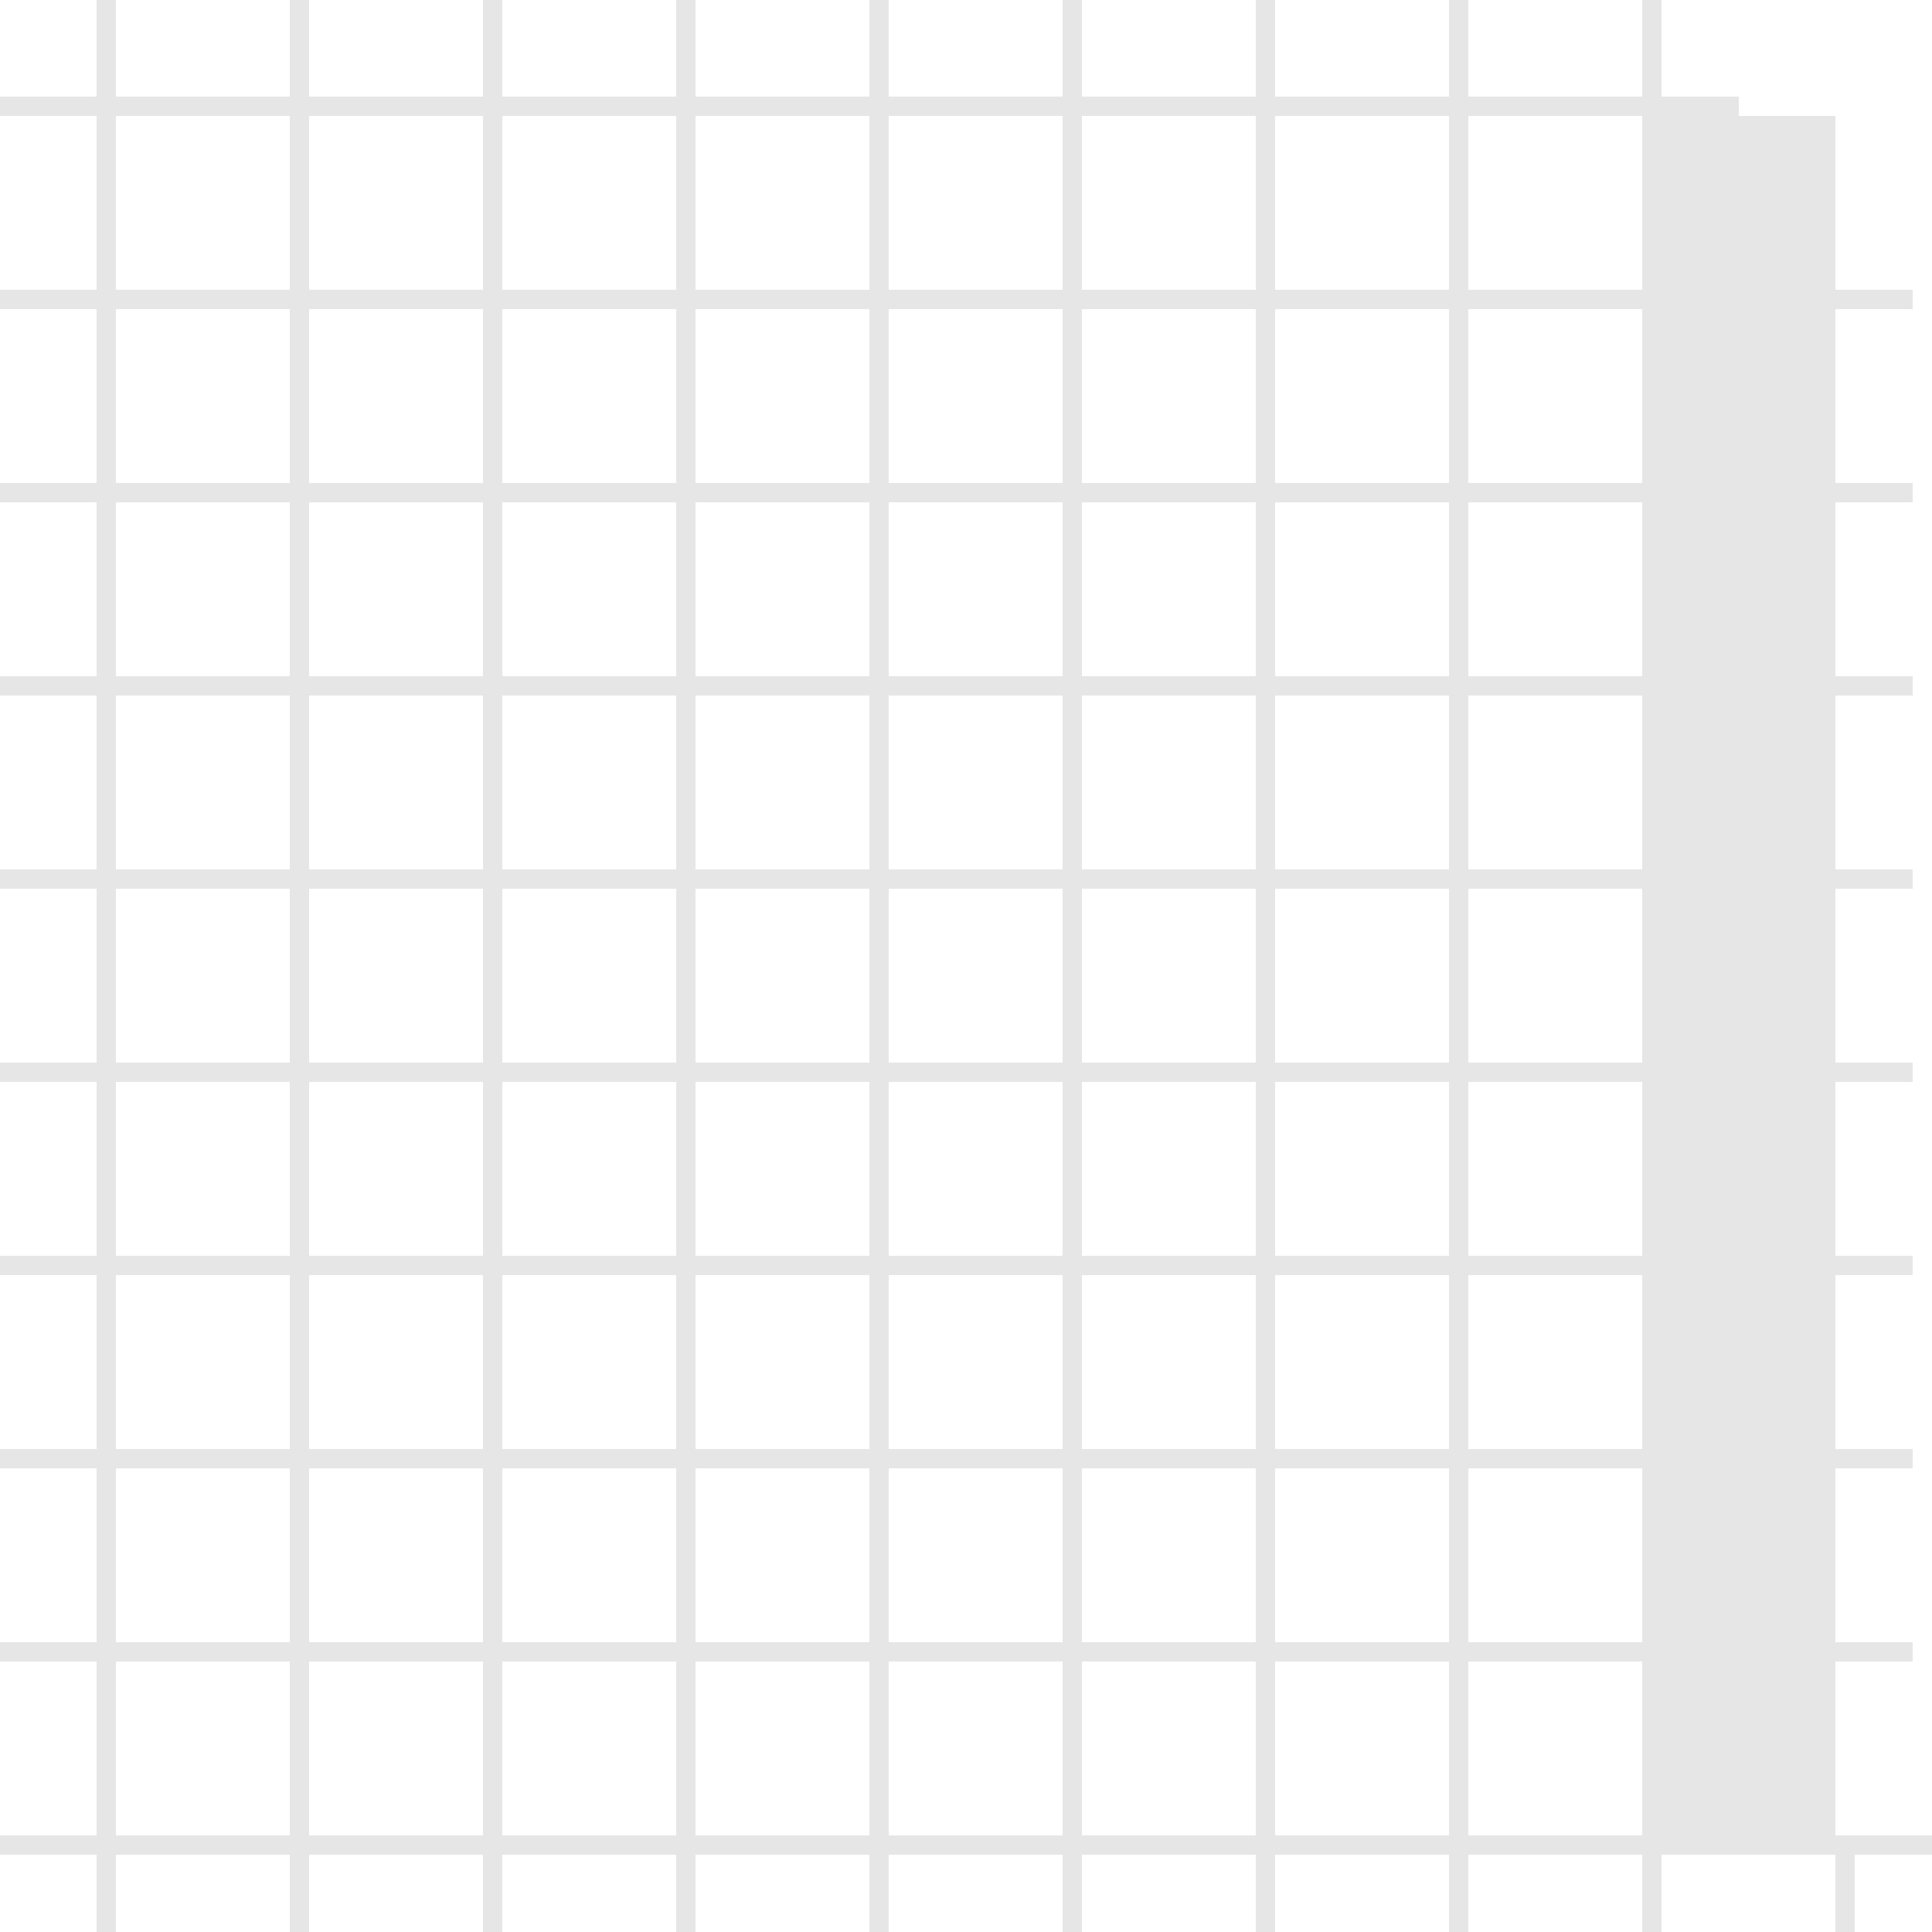 
<svg xmlns="http://www.w3.org/2000/svg" width="100" height="100" viewBox="0 0 100 100">
  <path d="M96,95h4v1H96v4H95V96H86v4H85V96H76v4H75V96H66v4H65V96H56v4H55V96H46v4H45V96H36v4H35V96H26v4H25V96H16v4H15V96H6v4H5V96H0V95H5V86H0V85H5V76H0V75H5V66H0V65H5V56H0V55H5V46H0V45H5V36H0V35H5V26H0V25H5V16H0V15H5V6H0V5H5V0H6V5H15V0h1V5h9V0h1V5h9V0h1V5h9V0h1V5h9V0h1V5h9V0h1V5h9V0h1V5h9V0h1V5h4V6H95V15h4V16H95V25h4V26H95V35h4V36H95V45h4V46H95V55h4V56H95V65h4V66H95V75h4V76H95V85h4V86H95V95h1ZM85,95V86H76v9ZM75,95V86H66v9ZM65,95V86H56v9ZM55,95V86H46v9ZM45,95V86H36v9ZM35,95V86H26v9ZM25,95V86H16v9ZM15,95V86H6v9ZM85,85V76H76v9ZM75,85V76H66v9ZM65,85V76H56v9ZM55,85V76H46v9ZM45,85V76H36v9ZM35,85V76H26v9ZM25,85V76H16v9ZM15,85V76H6v9ZM85,75V66H76v9ZM75,75V66H66v9ZM65,75V66H56v9ZM55,75V66H46v9ZM45,75V66H36v9ZM35,75V66H26v9ZM25,75V66H16v9ZM15,75V66H6v9ZM85,65V56H76v9ZM75,65V56H66v9ZM65,65V56H56v9ZM55,65V56H46v9ZM45,65V56H36v9ZM35,65V56H26v9ZM25,65V56H16v9ZM15,65V56H6v9ZM85,55V46H76v9ZM75,55V46H66v9ZM65,55V46H56v9ZM55,55V46H46v9ZM45,55V46H36v9ZM35,55V46H26v9ZM25,55V46H16v9ZM15,55V46H6v9ZM85,45V36H76v9ZM75,45V36H66v9ZM65,45V36H56v9ZM55,45V36H46v9ZM45,45V36H36v9ZM35,45V36H26v9ZM25,45V36H16v9ZM15,45V36H6v9ZM85,35V26H76v9ZM75,35V26H66v9ZM65,35V26H56v9ZM55,35V26H46v9ZM45,35V26H36v9ZM35,35V26H26v9ZM25,35V26H16v9ZM15,35V26H6v9ZM85,25V16H76v9ZM75,25V16H66v9ZM65,25V16H56v9ZM55,25V16H46v9ZM45,25V16H36v9ZM35,25V16H26v9ZM25,25V16H16v9ZM15,25V16H6v9ZM85,15V6H76v9ZM75,15V6H66v9ZM65,15V6H56v9ZM55,15V6H46v9ZM45,15V6H36v9ZM35,15V6H26v9ZM25,15V6H16v9ZM15,15V6H6v9Z" fill="currentColor" fill-opacity="0.1"/>
</svg>
